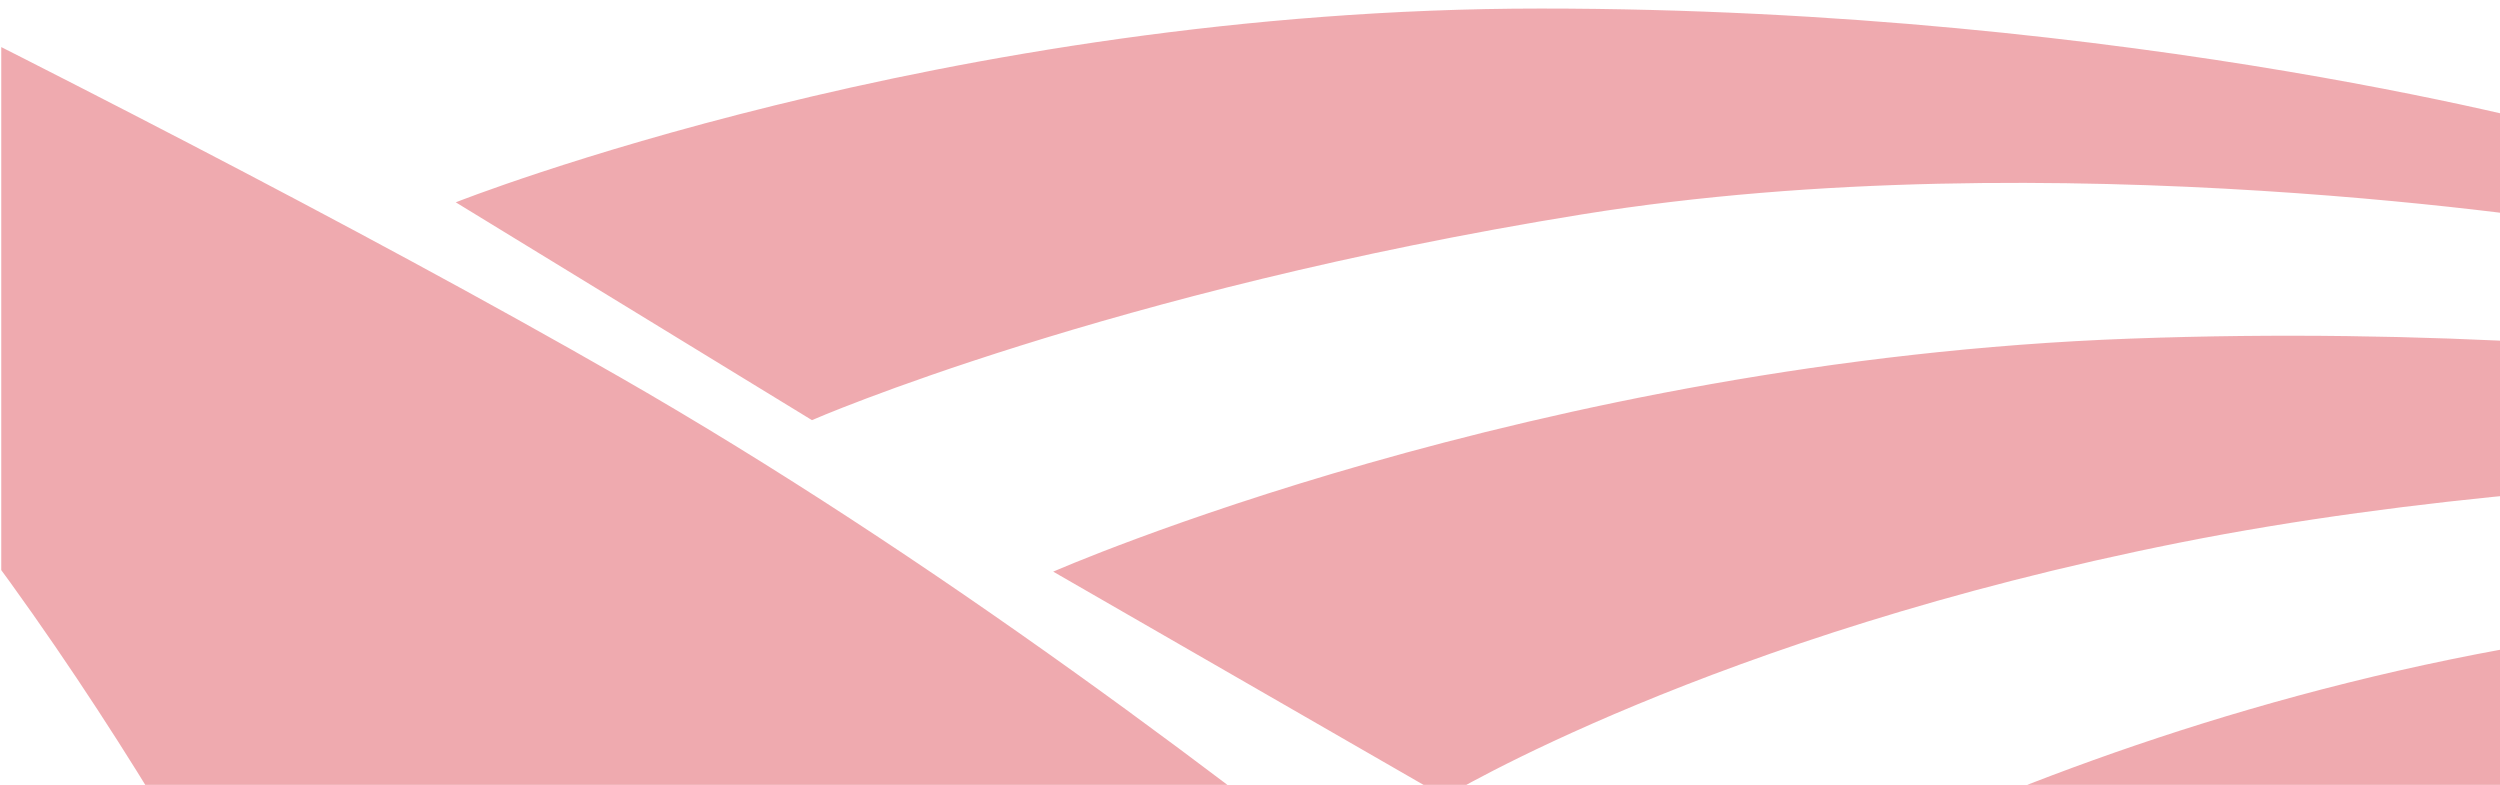 <?xml version="1.0" encoding="utf-8"?>
<!-- Generator: Adobe Illustrator 25.2.3, SVG Export Plug-In . SVG Version: 6.00 Build 0)  -->
<svg version="1.1" id="Layer_1" xmlns="http://www.w3.org/2000/svg" xmlns:xlink="http://www.w3.org/1999/xlink" x="0px" y="0px"
	 viewBox="0 0 1579.2 496" style="enable-background:new 0 0 1579.2 496;" xml:space="preserve">
<style type="text/css">
	.st0{opacity:0.39;}
	.st1{clip-path:url(#SVGID_2_);}
	.st2{fill:#D62432;}
</style>
<g class="st0">
	<g>
		<defs>
			<rect id="SVGID_1_" x="0.8" y="-296.4" width="1579.7" height="792.2"/>
		</defs>
		<clipPath id="SVGID_2_">
			<use xlink:href="#SVGID_1_"  style="overflow:visible;"/>
		</clipPath>
		<g class="st1">
			<path class="st2" d="M2007.4,269.1l9.3,31.2c0,0-343.5-16.5-640,42.5c-296.4,59-464.1,160.7-464.1,160.7L665.3,361.1
				c0,0,303.8-133.5,680.4-147.2C1723.7,200.1,2007.4,269.1,2007.4,269.1z M999.5,135.4c298.4-48.2,634,6.4,634,6.4l-1.1-57.1
				c0,0-281-79.3-659.2-79.3c-376.8,0-685.3,122.4-685.3,122.4l225,137.6C512.9,265.3,701.1,183.6,999.5,135.4L999.5,135.4z
				 M2231.9,410.9c0,0-225.1-52-544.9-16.4c-385.7,42.9-658.3,226.2-658.3,226.2L1265.2,814c0,0,180.3-201.7,467.7-295.2
				c287.4-93.5,508.7-80.9,508.7-80.9L2231.9,410.9z M-452.2-191.5l-133.1,7.8c0,0,307,211.9,494.3,428
				C96.4,460.4,209.6,711.9,209.6,711.9S367.1,694,642.2,713c275,19,516.1,106.7,523.8,107.6c0,0-383.3-358.1-774.3-582.3
				C59.1,47.5-452.2-191.5-452.2-191.5z"/>
		</g>
	</g>
</g>
</svg>
